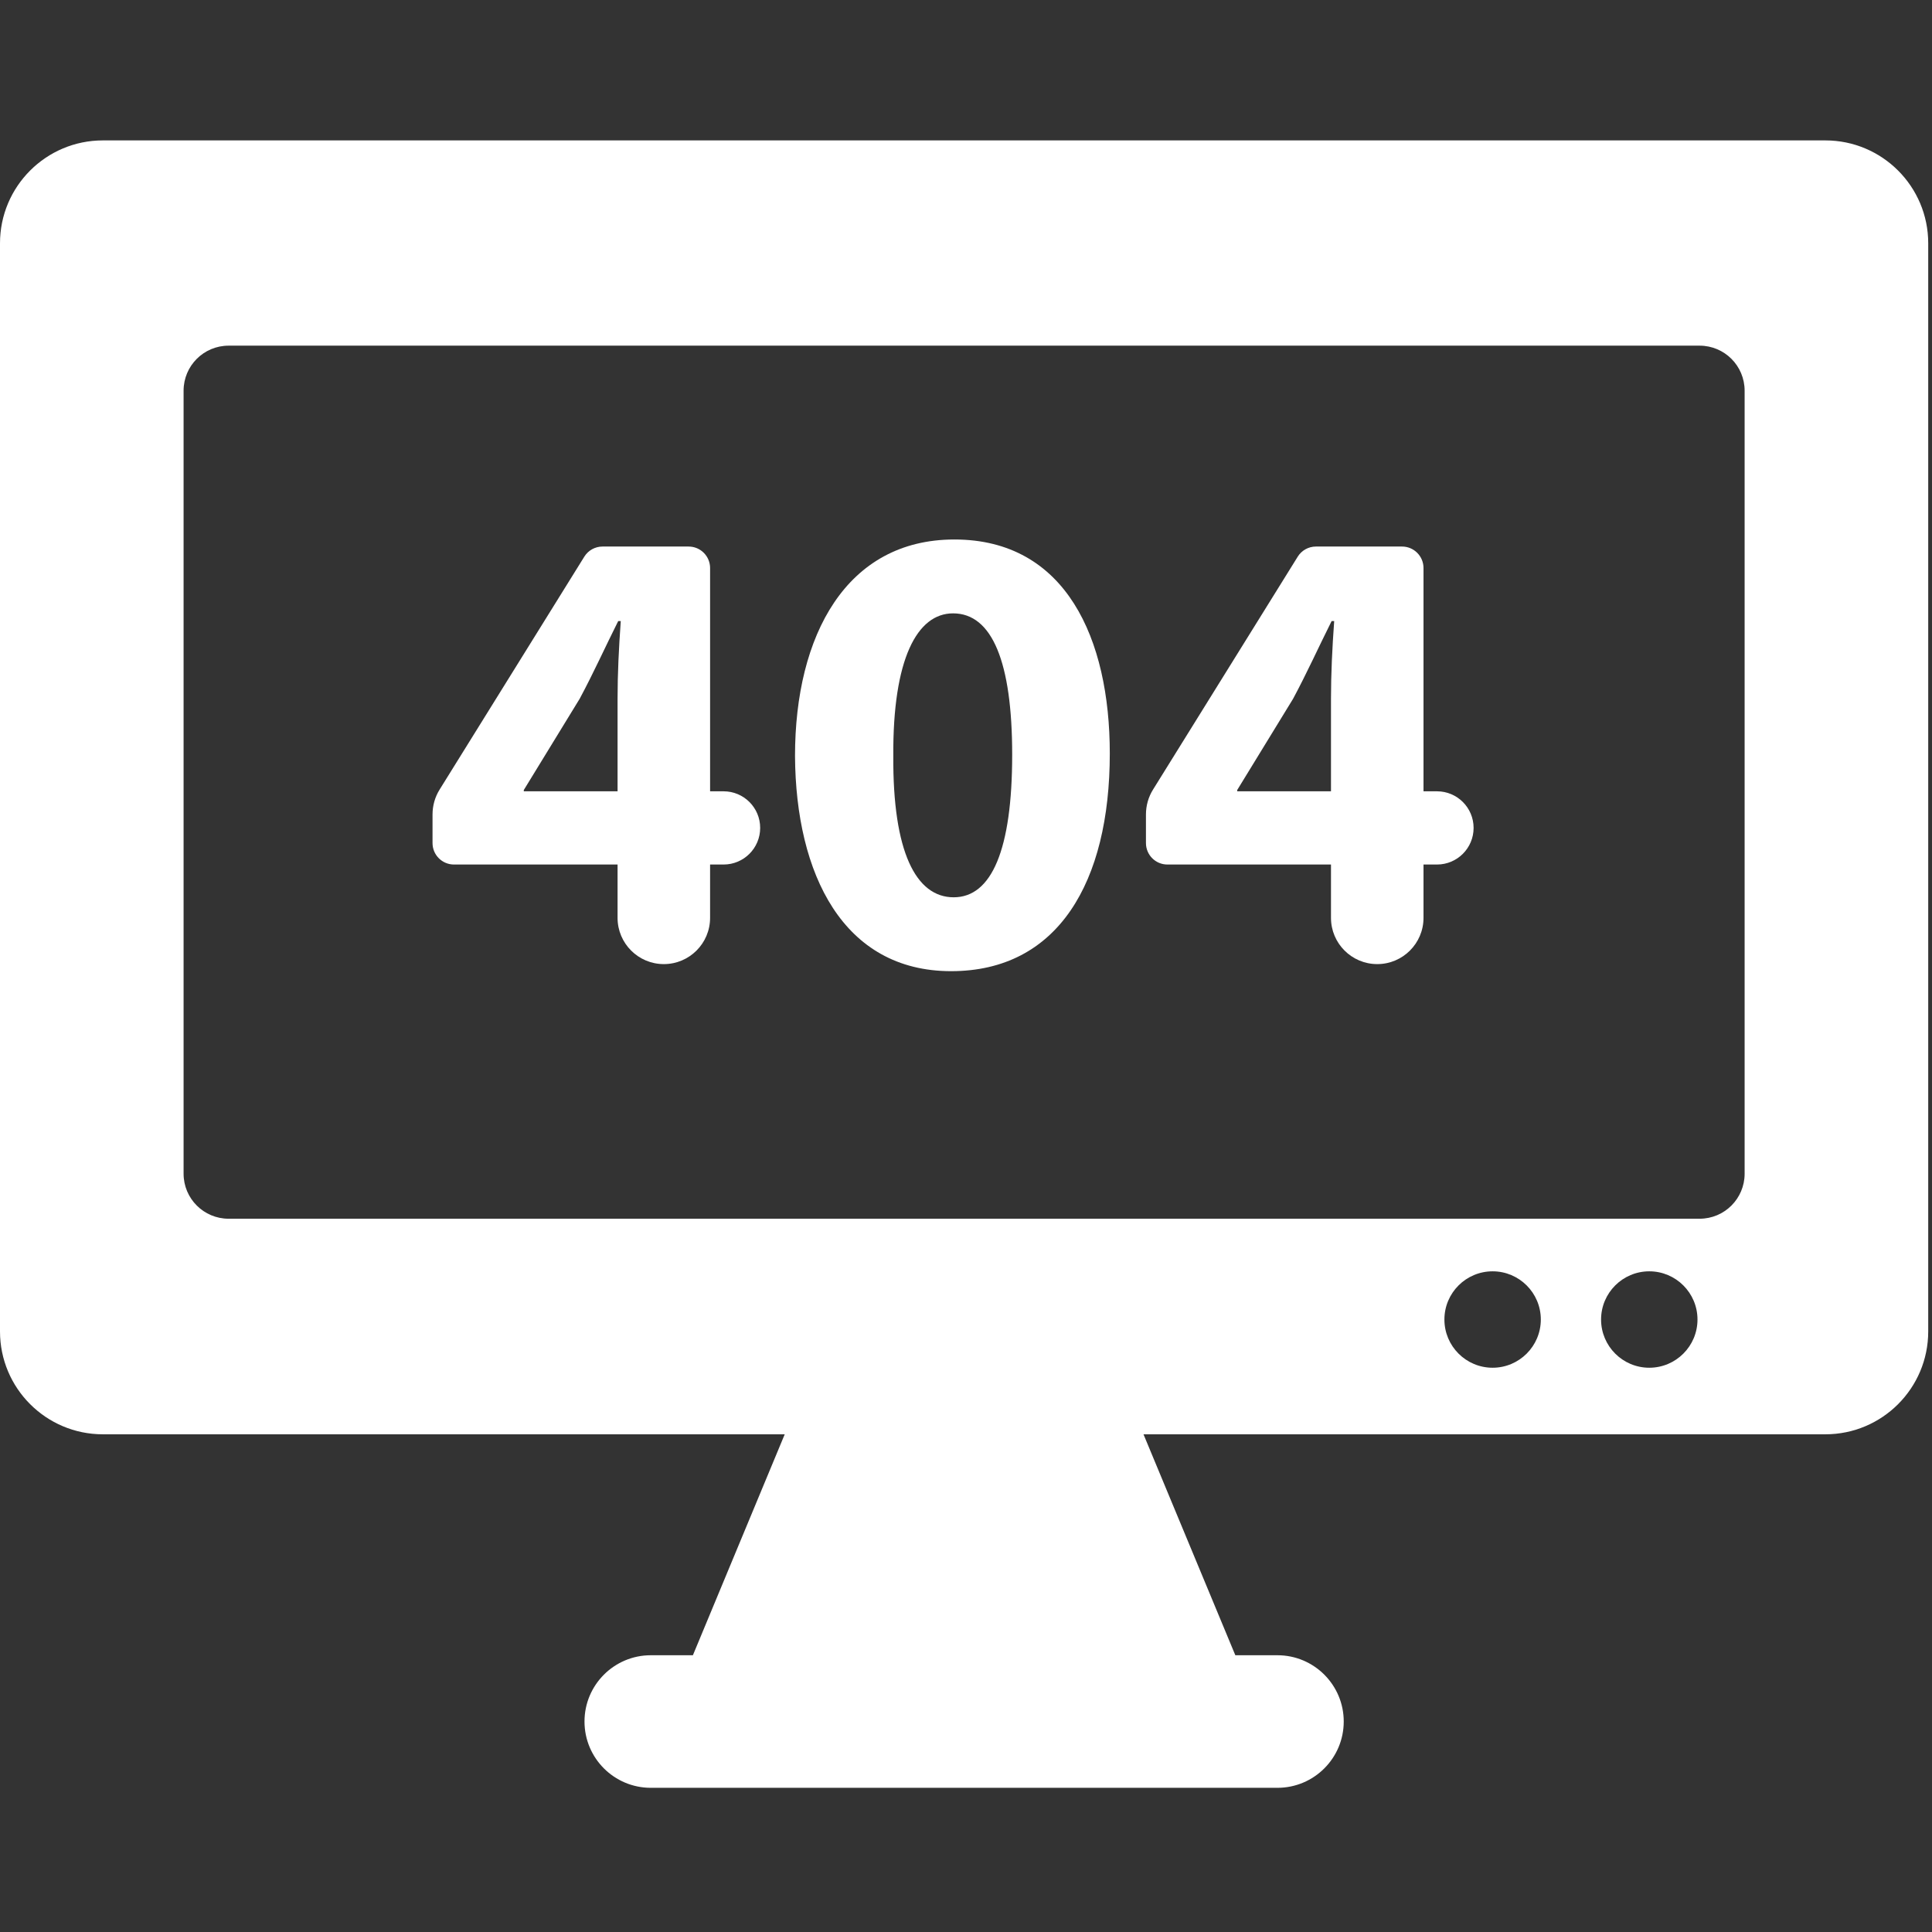 <svg width="478" height="478" viewBox="0 0 478 478" fill="none" xmlns="http://www.w3.org/2000/svg">
<rect x="0" y="0" width="478" height="478" fill="#333333" stroke="none"/>
<g clip-path="url(#clip0_1536_36)">
<path d="M451.612 34.739H25.453C11.399 34.739 0 46.138 0 60.192V329.411C0 343.465 11.399 354.864 25.453 354.864H194.15L171.431 409.528H161.01C151.957 409.528 144.612 416.873 144.612 425.926C144.612 434.979 151.957 442.326 161.01 442.326H316.056C325.109 442.326 332.456 434.979 332.456 425.926C332.456 416.873 325.109 409.528 316.056 409.528H305.635L282.916 354.864H451.612C465.666 354.864 477.065 343.465 477.065 329.411V60.192C477.065 46.138 465.666 34.739 451.612 34.739ZM369.291 338.394C362.706 338.394 357.364 333.052 357.364 326.467C357.364 319.882 362.705 314.54 369.291 314.54C375.874 314.54 381.218 319.881 381.218 326.467C381.217 333.052 375.874 338.394 369.291 338.394ZM408.052 338.394C401.467 338.394 396.125 333.052 396.125 326.467C396.125 319.882 401.466 314.54 408.052 314.54C414.635 314.54 419.979 319.881 419.979 326.467C419.979 333.052 414.636 338.394 408.052 338.394ZM431.642 290.393C431.642 296.542 426.657 301.528 420.507 301.528H56.557C50.408 301.528 45.422 296.543 45.422 290.393V96.656C45.422 90.505 50.407 85.521 56.557 85.521H420.506C426.655 85.521 431.641 90.505 431.641 96.656V290.393H431.642Z" fill="white"/>
<path d="M179.023 195.779H175.685V140.541C175.685 137.599 173.308 135.222 170.374 135.222H149.067C147.235 135.222 145.527 136.17 144.563 137.731L108.783 195.321C107.619 197.177 107.013 199.32 107.013 201.51V208.575C107.013 211.519 109.389 213.894 112.324 213.894H152.793V227.086C152.793 233.407 157.918 238.531 164.238 238.531C170.559 238.531 175.684 233.407 175.684 227.086V213.894H179.022C184.023 213.894 188.075 209.841 188.075 204.833C188.076 199.832 184.024 195.779 179.023 195.779ZM152.794 172.889V195.779H129.593V195.461L143.415 172.889C146.909 166.374 149.61 160.333 152.95 153.663H153.586C153.104 160.333 152.794 166.692 152.794 172.889Z" fill="white"/>
<path d="M236.125 133.476C209.414 133.476 196.696 157.157 196.696 187.036C196.868 216.278 208.623 240.279 235.319 240.279C261.702 240.279 274.577 218.344 274.577 186.399C274.576 158.113 263.767 133.476 236.125 133.476ZM235.954 222.001C226.589 222.001 220.86 210.718 221.014 187.035C220.86 163.035 226.901 151.753 235.798 151.753C245.489 151.753 250.426 163.836 250.426 186.717C250.427 210.245 245.333 222.001 235.954 222.001Z" fill="white"/>
<path d="M355.531 195.779H352.193V140.541C352.193 137.599 349.816 135.222 346.882 135.222H325.575C323.743 135.222 322.035 136.17 321.072 137.731L285.292 195.321C284.128 197.177 283.522 199.32 283.522 201.51V208.575C283.522 211.519 285.898 213.894 288.833 213.894H329.302V227.086C329.302 233.407 334.427 238.531 340.747 238.531C347.068 238.531 352.193 233.407 352.193 227.086V213.894H355.531C360.532 213.894 364.586 209.841 364.586 204.833C364.585 199.832 360.532 195.779 355.531 195.779ZM329.302 172.889V195.779H306.101V195.461L319.923 172.889C323.417 166.374 326.118 160.333 329.458 153.663H330.094C329.612 160.333 329.302 166.692 329.302 172.889Z" fill="white"/>
</g>
<defs>
<clipPath id="clip0_1536_36">
<rect width="477.065" height="477.065" fill="white"/>
</clipPath>
</defs>
</svg>

